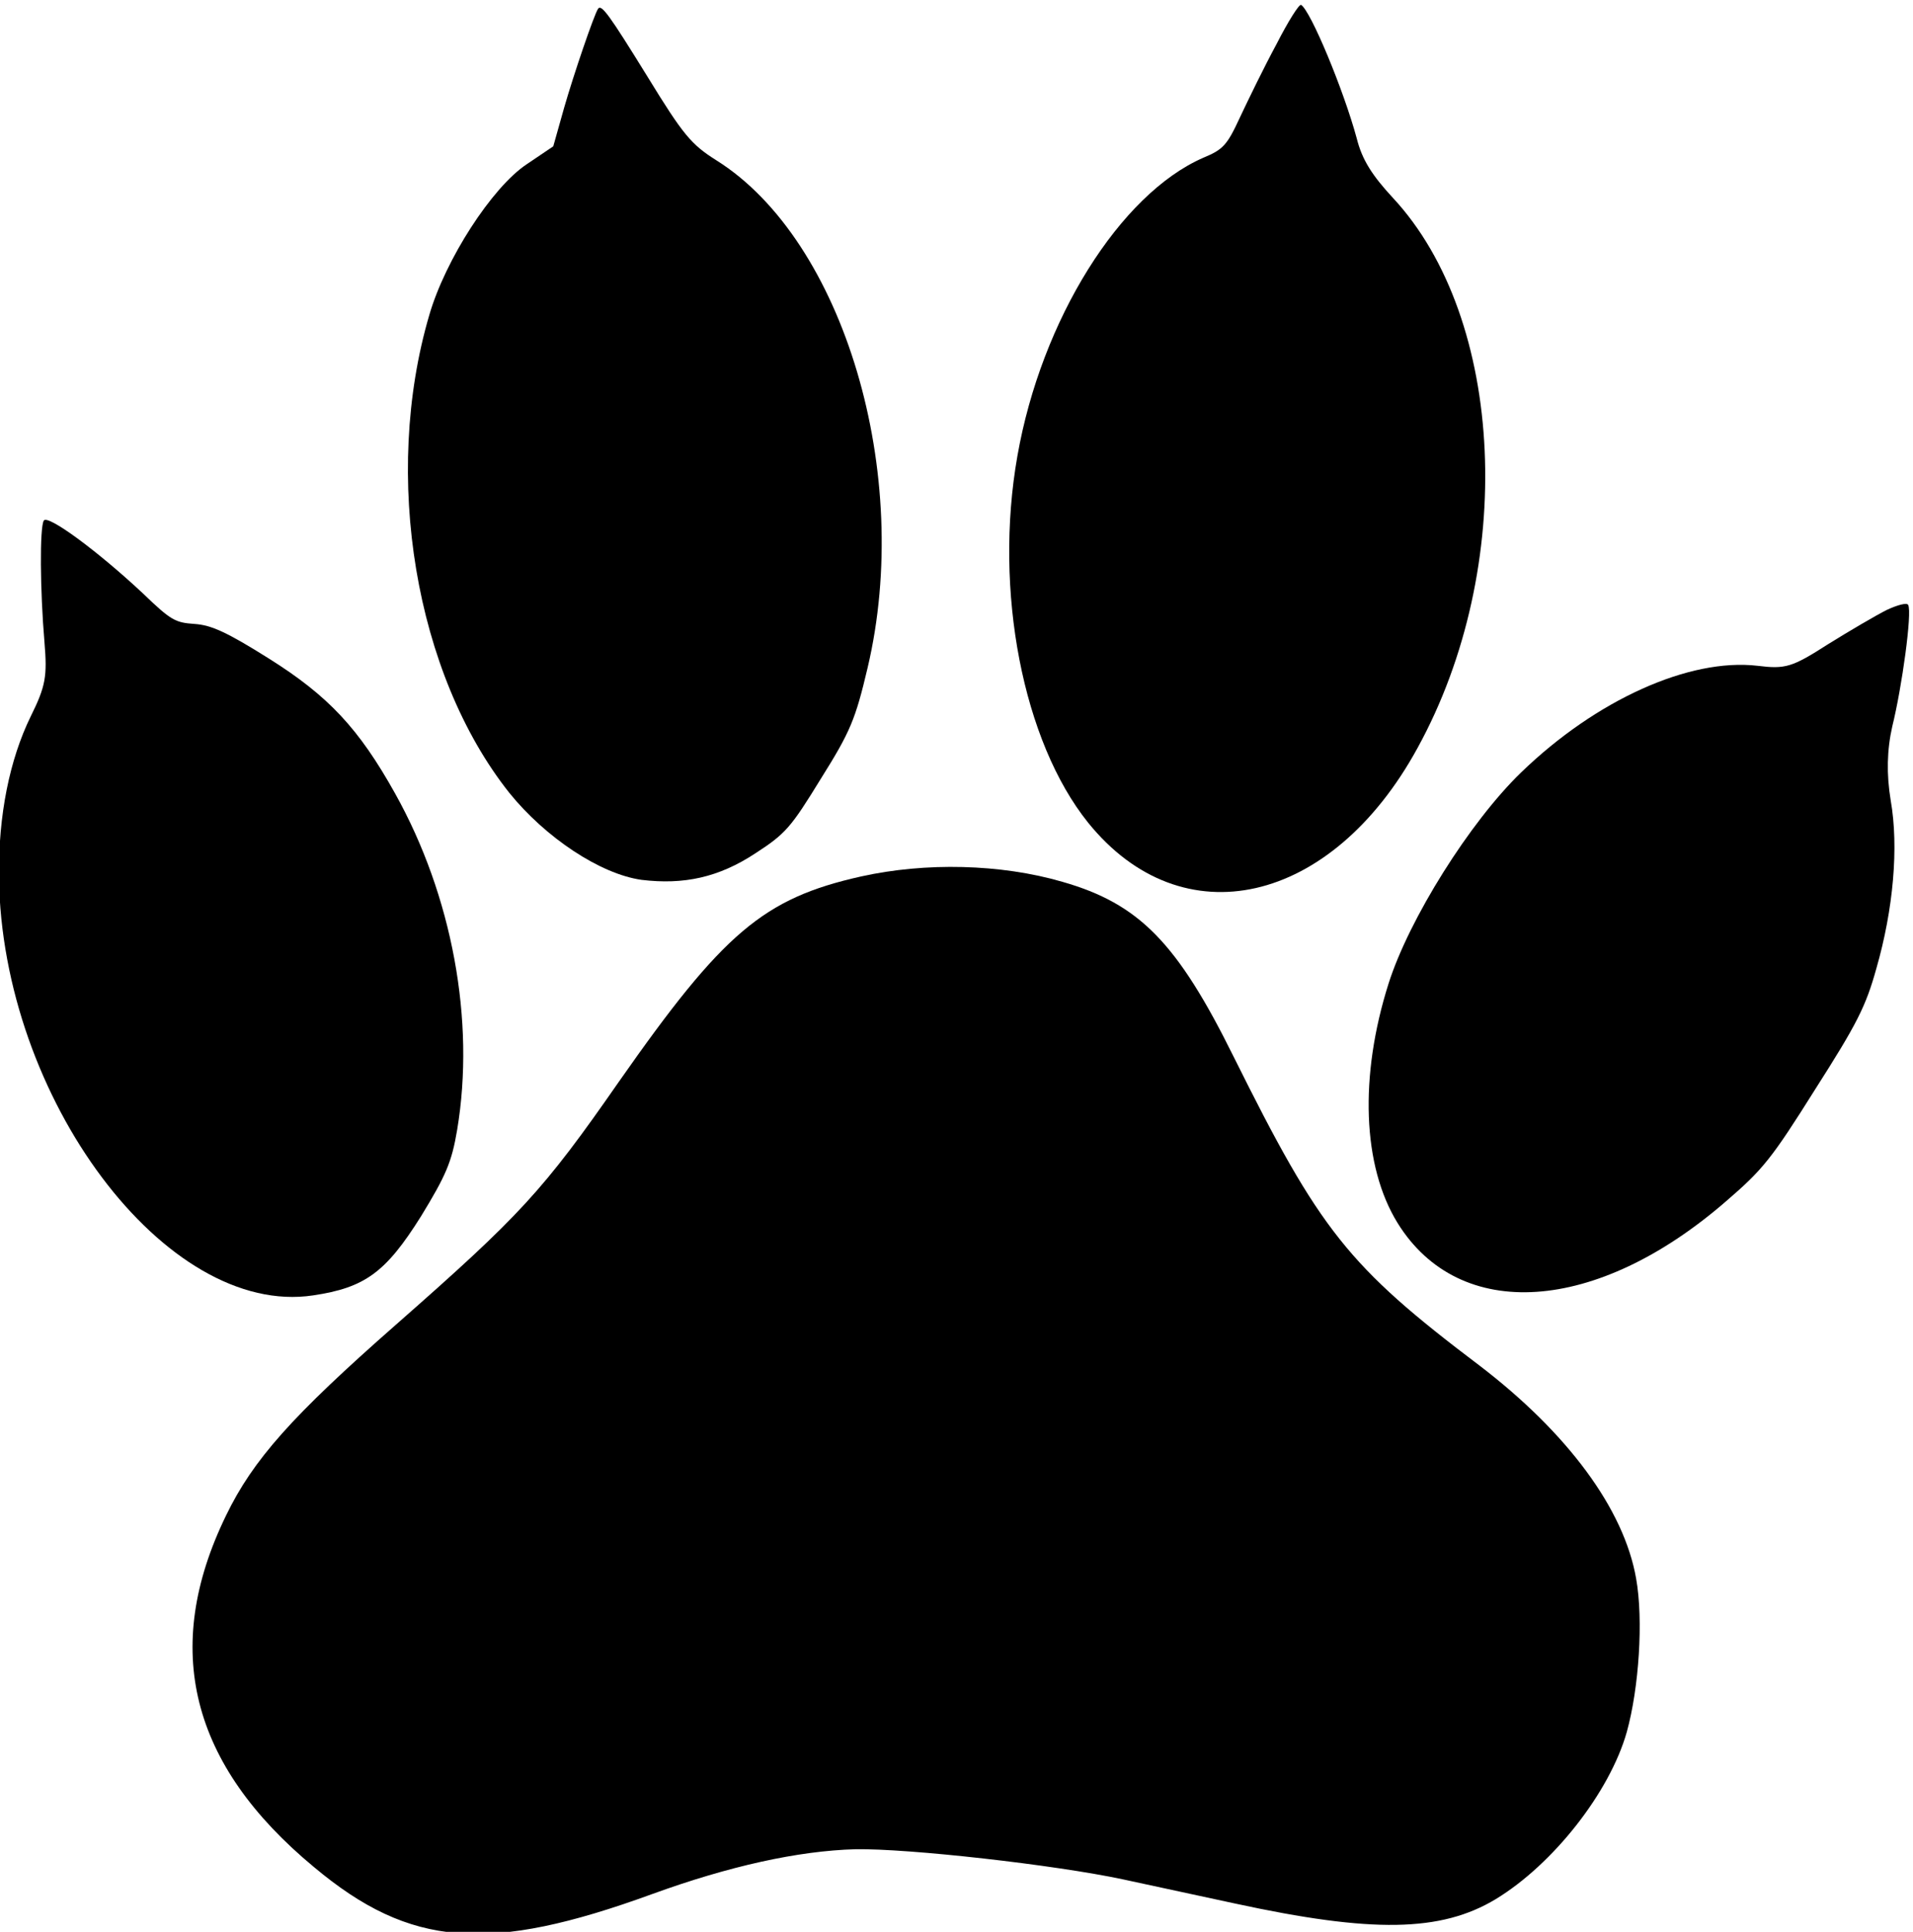 <?xml version="1.0" encoding="UTF-8" standalone="no"?>
<svg
   version="1.0"
   width="856.511pt"
   height="864.67pt"
   viewBox="0 0 856.511 864.67"
   preserveAspectRatio="xMidYMid meet"
   id="svg24"
   sodipodi:docname="dog-paw-prints-paw-print-dog-free-vector.svg"
   inkscape:version="1.1 (c68e22c387, 2021-05-23)"
   xmlns:inkscape="http://www.inkscape.org/namespaces/inkscape"
   xmlns:sodipodi="http://sodipodi.sourceforge.net/DTD/sodipodi-0.dtd"
   xmlns="http://www.w3.org/2000/svg"
   xmlns:svg="http://www.w3.org/2000/svg">
  <defs
     id="defs28" />
  <sodipodi:namedview
     id="namedview26"
     pagecolor="#505050"
     bordercolor="#eeeeee"
     borderopacity="1"
     inkscape:pageshadow="0"
     inkscape:pageopacity="0"
     inkscape:pagecheckerboard="0"
     inkscape:document-units="pt"
     showgrid="false"
     inkscape:zoom="0.23296693"
     inkscape:cx="-21.462273"
     inkscape:cy="-72.971729"
     inkscape:window-width="1440"
     inkscape:window-height="848"
     inkscape:window-x="-8"
     inkscape:window-y="-8"
     inkscape:window-maximized="1"
     inkscape:current-layer="svg24" />
  <g
     transform="matrix(0.254,0,0,-0.254,-321.734,1469.053)"
     fill="#000000"
     stroke="none"
     id="g22">
    <path
       d="m 3516.61,5705.561 c -21.918,-40.554 -50.019,-98.479 -64.178,-128.554 -22.784,-49.456 -29.795,-56.862 -64.911,-71.419 -146.409,-63.94 -285.186,-284.987 -327.436,-525.31 -42.034,-238.097 9.9,-503.308 124.515,-646.11 166.004,-205.764 429.324,-145.558 580.721,131.326 175.226,318.6 154.912,756.421 -43.196,969.351 -36.596,39.506 -54.56,67.314 -63.917,105.069 -23.147,85.377 -81.06,224.46 -97.999,235.094 -3.388,2.127 -23.061,-29.209 -43.6,-69.448 z"
       id="path12" />
    <path
       d="m 4593.022,4709.118 c -18.887,-9.396 -65.582,-36.755 -104.321,-60.845 -63.258,-40.576 -74.819,-43.945 -124.097,-37.803 -119.964,13.917 -284.413,-59.951 -416.854,-188.155 -90.277,-87.373 -197.151,-257.605 -233.422,-371.8 -51.846,-163.453 -46.124,-321.723 16,-422.124 109.142,-175.969 350.643,-159.921 579.369,38.897 64.242,55.308 79.544,74.039 156.642,196.843 73.692,115.497 89.229,145.888 107.915,213.266 29.89,104.032 39.652,213.616 25.19,295.901 -7.645,46.125 -6.604,89.159 2.808,130.48 16.992,68.442 35.281,201.011 27.992,213.851 -1.793,4.668 -18.868,0.038 -37.223,-8.511 z"
       id="path14" />
    <path
       d="m 2320.739,5767.976 c -7.444,-11.857 -42.632,-114.924 -59.606,-173.931 l -19.218,-68.225 -47.128,-31.811 c -61.033,-40.793 -143.015,-167.615 -171.409,-265.501 -83.252,-283.064 -25.129,-632.451 140.974,-841.819 63.758,-78.993 160.406,-143.212 233.102,-153.429 74.606,-9.055 136.113,4.283 200.434,46.553 53.706,34.765 62.844,45.559 115.7,131.63 52.108,82.999 60.95,104.605 82.333,195.085 80.826,341.263 -41.724,753.533 -266.159,894.436 -44.887,28.181 -58.95,45.275 -121.391,147.055 -67.936,109.953 -81.782,129.273 -87.631,119.957 z"
       id="path16" />
    <path
       d="m 3139.58,4229.74 c -108.798,31.702 -241.504,34.726 -355.399,9.411 -171.798,-38.555 -242.834,-99.043 -426.533,-361.551 -133.737,-192.332 -173.892,-235.604 -392.535,-427.764 -184.237,-161.808 -252.338,-238.308 -300.132,-337.003 -114,-234.241 -62.897,-438.713 155.415,-619.46 169.525,-141.853 308.258,-152.203 596.155,-47.209 134.613,48.912 256.78,76.119 357.697,78.883 93.178,1.72 352.288,-27.53 472.017,-53.107 54.143,-11.557 143.461,-31.03 197.604,-42.587 241.15,-52.216 362.63,-50.553 459.526,7.869 101.249,61.593 200.72,188.062 230.827,294.319 21.463,77.443 29.549,197.524 16.448,270.691 -21.377,122.049 -120.216,256.127 -276.643,375.587 -231.468,174.838 -280.632,237.584 -432.442,543.065 -99.867,202.026 -166.934,270.108 -302.005,308.859 z"
       id="path18" />
    <path
       d="m 1343.907,4866.393 c -7.444,-11.857 -6.609,-123.371 1.156,-214.44 4.967,-59.794 2.388,-77.067 -24.433,-131.073 -37.041,-75.927 -56.848,-173.301 -55.797,-282.589 4.831,-389.136 294.276,-776.303 553.737,-737.29 91.188,13.596 127.917,40.127 190.128,139.218 44.349,72.52 54.254,95.82 63.802,152.405 32.189,192.325 -8.811,412.888 -109.465,592.973 -63.898,114.503 -117.63,171.852 -222.649,237.784 -73.683,46.259 -101.217,58.823 -130.681,60.79 -33.915,2.401 -41.222,5.807 -90.522,53.289 -80.302,75.21 -168.363,139.942 -175.275,128.933 z"
       id="path20" />
  </g>
</svg>
